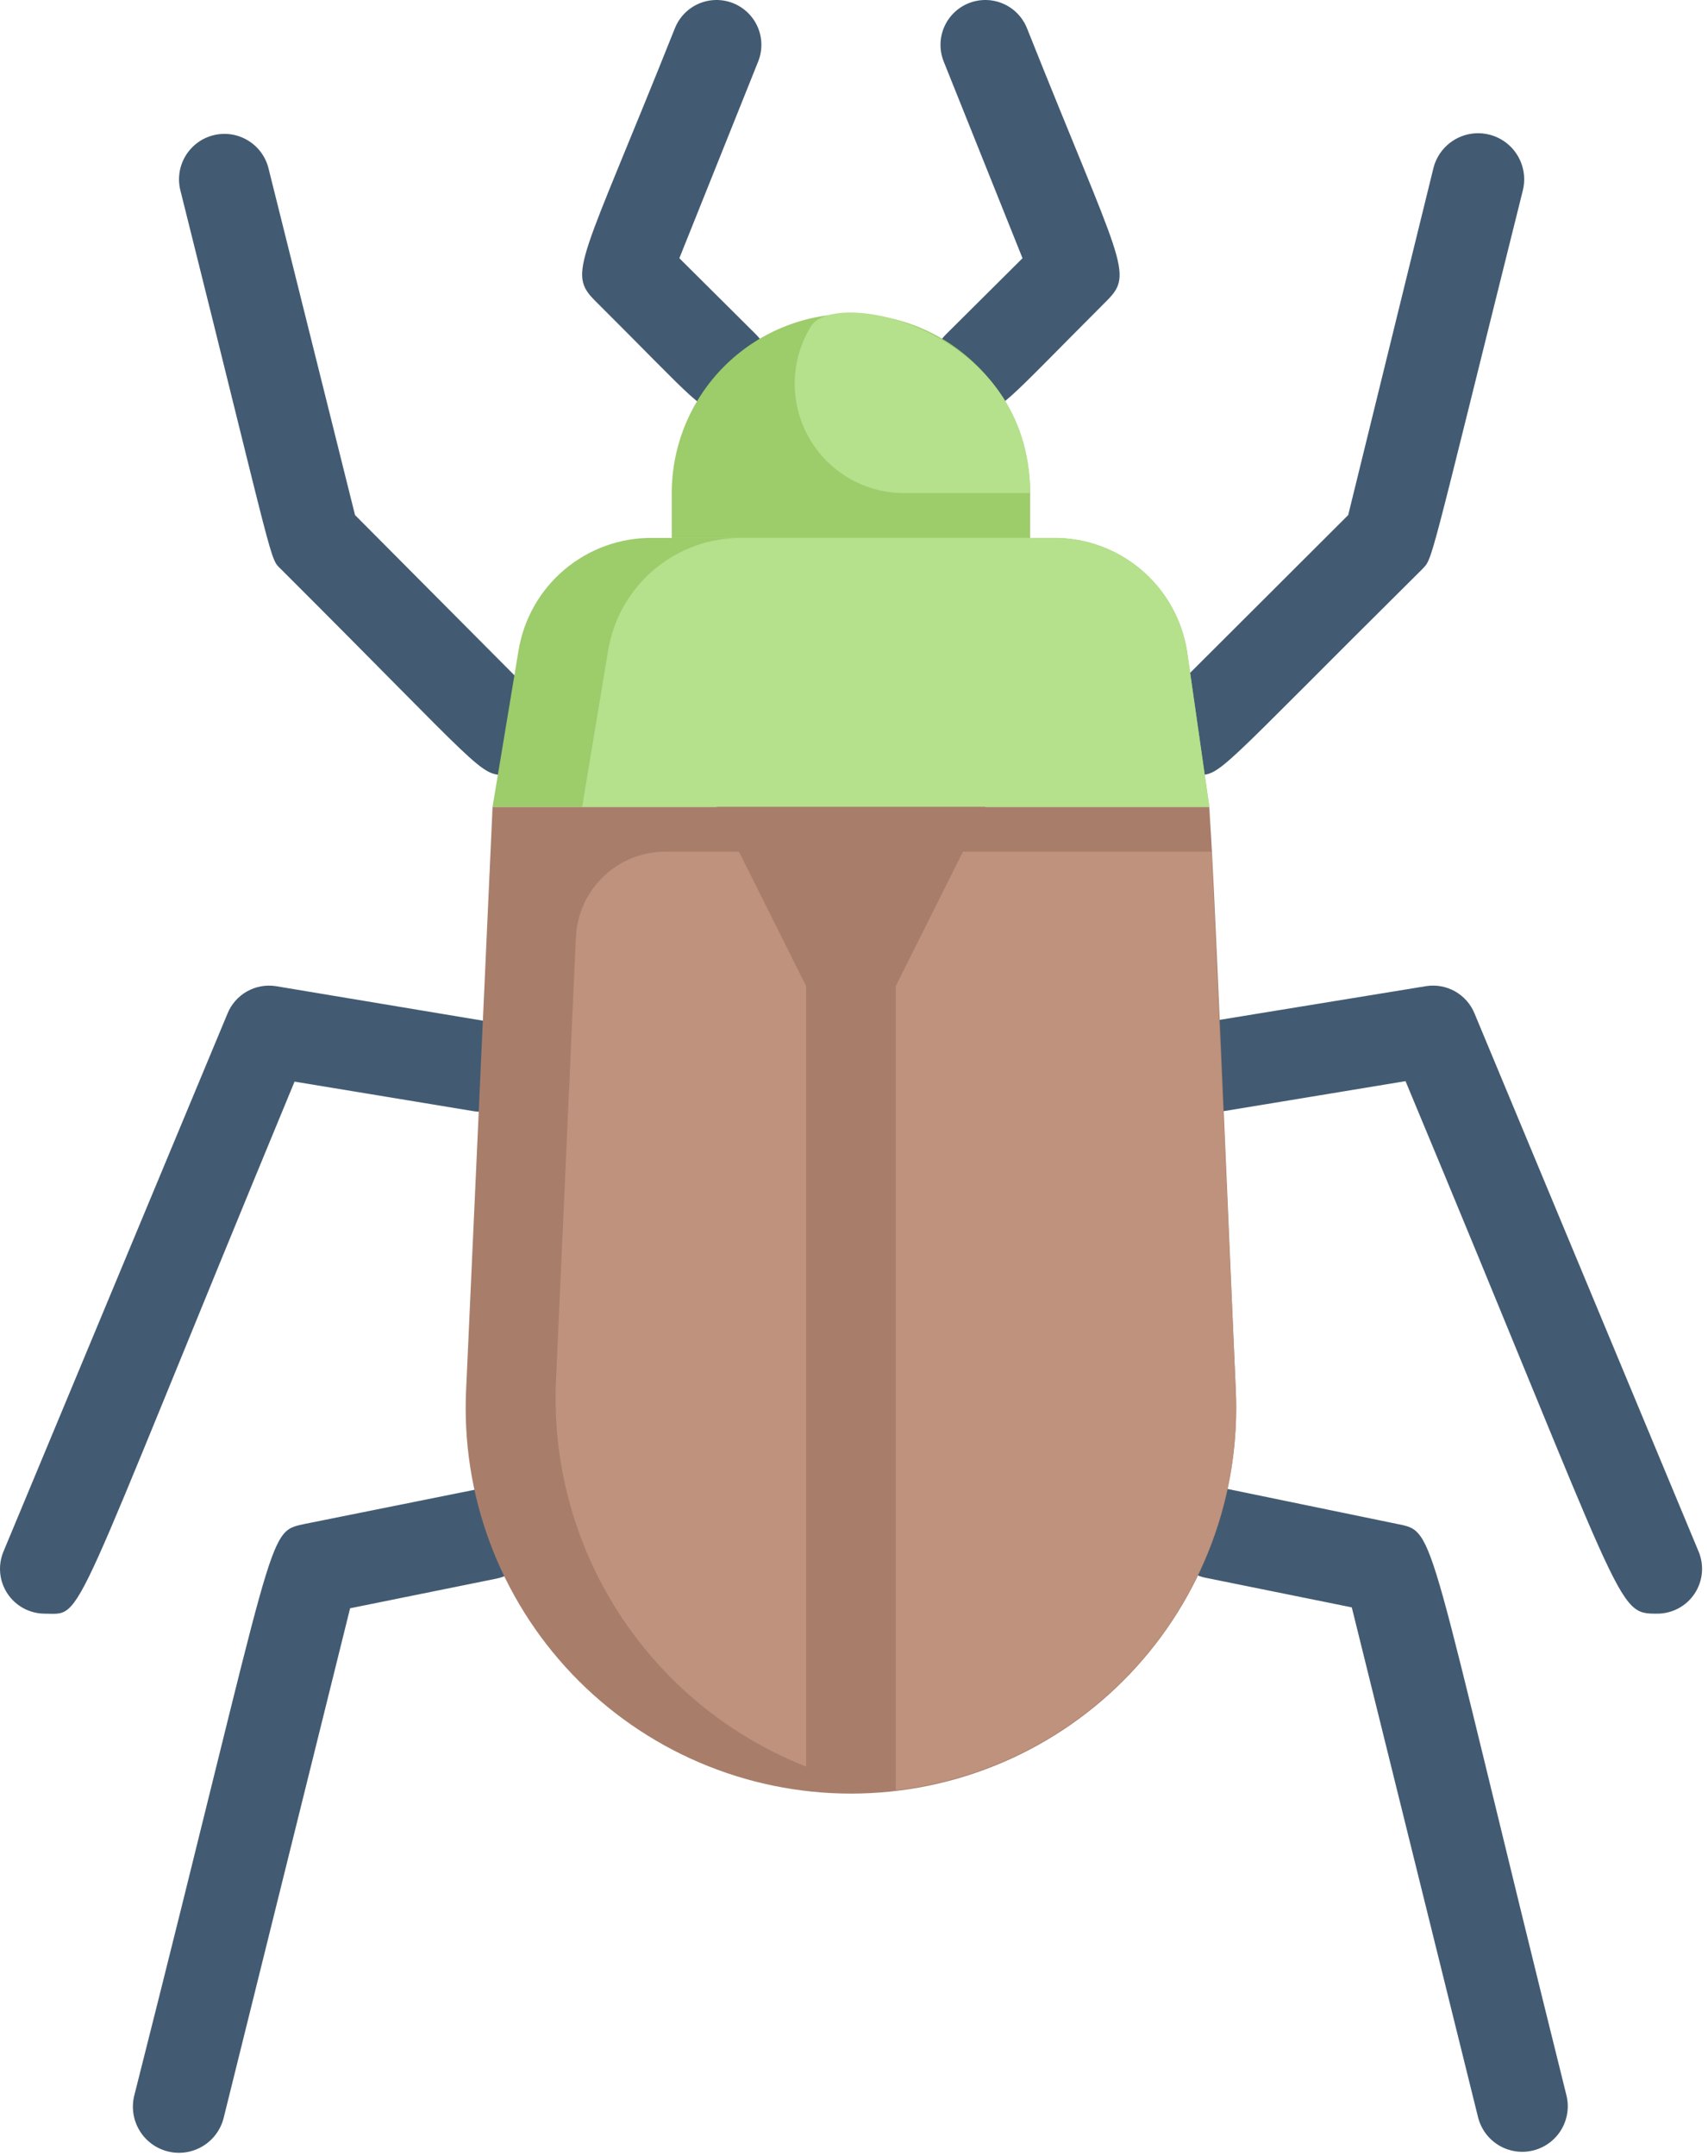 <svg
 width="172"
 height="217"
 viewBox="0 0 172 217"
 fill="none"
 xmlns="http://www.w3.org/2000/svg"
>
 <path
  d="M72.925 41.372C70.489 41.372 70.534 40.831 59.932 30.275C57.09 27.433 58.489 26.575 67.962 2.846C68.405 1.733 69.272 0.842 70.371 0.368C71.471 -0.105 72.714 -0.123 73.827 0.32C74.94 0.763 75.831 1.629 76.305 2.729C76.779 3.829 76.796 5.072 76.353 6.184L68.413 25.989L76.128 33.658C76.764 34.289 77.198 35.095 77.374 35.974C77.55 36.852 77.461 37.764 77.117 38.591C76.774 39.419 76.192 40.125 75.445 40.62C74.698 41.116 73.821 41.378 72.925 41.372ZM98.459 41.372C97.562 41.378 96.685 41.116 95.939 40.62C95.192 40.125 94.61 39.419 94.266 38.591C93.922 37.764 93.833 36.852 94.009 35.974C94.186 35.095 94.619 34.289 95.256 33.658L102.97 25.989L95.03 6.184C94.587 5.072 94.605 3.829 95.079 2.729C95.552 1.629 96.444 0.763 97.556 0.32C98.669 -0.123 99.912 -0.105 101.012 0.368C102.112 0.842 102.978 1.733 103.421 2.846C112.94 26.711 114.248 27.478 111.451 30.275C100.804 40.921 100.85 41.372 98.459 41.372ZM50.91 78.004C48.248 78.004 48.789 77.733 28.353 57.342C27.09 56.079 27.947 58.245 18.158 19.132C17.871 17.953 18.064 16.709 18.694 15.673C19.324 14.636 20.34 13.893 21.519 13.605C22.697 13.318 23.942 13.511 24.978 14.142C26.015 14.772 26.758 15.788 27.045 16.966L35.752 51.839L54.113 70.29C54.749 70.921 55.183 71.727 55.359 72.605C55.535 73.484 55.446 74.395 55.102 75.223C54.759 76.05 54.176 76.757 53.43 77.252C52.683 77.747 51.806 78.009 50.91 78.004ZM4.489 162.41C3.75 162.406 3.023 162.221 2.373 161.871C1.722 161.521 1.168 161.016 0.758 160.401C0.348 159.786 0.095 159.08 0.022 158.345C-0.051 157.61 0.058 156.868 0.338 156.184L22.895 102.049C23.271 101.101 23.957 100.308 24.842 99.8C25.727 99.292 26.758 99.099 27.767 99.252L49.15 102.816C50.347 103.007 51.418 103.666 52.129 104.648C52.84 105.629 53.131 106.853 52.94 108.049C52.748 109.245 52.09 110.317 51.108 111.028C50.127 111.738 48.903 112.03 47.707 111.838L29.662 108.861C6.474 164.846 8.594 162.41 4.489 162.41ZM13.511 210.951C28.083 153.387 26.729 154.244 30.654 153.387L48.158 149.869C49.354 149.629 50.597 149.875 51.612 150.552C52.627 151.229 53.332 152.281 53.571 153.478C53.811 154.674 53.565 155.917 52.888 156.932C52.211 157.947 51.159 158.652 49.962 158.891L35.256 161.868L22.534 213.117C22.247 214.313 21.496 215.346 20.447 215.989C19.398 216.632 18.136 216.832 16.94 216.545C15.743 216.258 14.71 215.507 14.067 214.458C13.424 213.409 13.224 212.148 13.511 210.951ZM120.474 78.004C119.578 78.009 118.7 77.747 117.954 77.252C117.207 76.757 116.625 76.05 116.281 75.223C115.937 74.395 115.848 73.484 116.024 72.605C116.2 71.727 116.634 70.921 117.271 70.29L135.767 51.839L144.338 16.966C144.625 15.77 145.376 14.737 146.425 14.094C146.945 13.775 147.522 13.562 148.123 13.467C148.725 13.372 149.34 13.396 149.932 13.538C150.525 13.68 151.083 13.938 151.576 14.296C152.069 14.654 152.487 15.105 152.805 15.625C153.123 16.144 153.336 16.721 153.432 17.323C153.527 17.925 153.503 18.539 153.361 19.132C143.616 58.2 144.338 56.079 143.165 57.342C122.233 78.094 123.045 78.004 120.474 78.004ZM166.895 162.41C162.654 162.41 163.917 162.41 141.541 108.816L123.496 111.793C122.3 111.985 121.076 111.693 120.095 110.982C119.113 110.272 118.455 109.2 118.263 108.004C118.072 106.807 118.363 105.584 119.074 104.603C119.785 103.621 120.856 102.962 122.053 102.771L143.616 99.252C144.62 99.095 145.647 99.282 146.531 99.781C147.415 100.281 148.105 101.064 148.489 102.004L171.045 156.139C171.335 156.825 171.451 157.572 171.383 158.313C171.315 159.055 171.064 159.768 170.653 160.388C170.242 161.009 169.684 161.519 169.028 161.872C168.372 162.224 167.639 162.409 166.895 162.41ZM148.849 213.117L136.128 161.778L121.421 158.801C120.224 158.562 119.172 157.857 118.495 156.842C117.818 155.826 117.573 154.584 117.812 153.387C118.051 152.191 118.756 151.138 119.771 150.462C120.786 149.785 122.029 149.539 123.225 149.778L140.729 153.387C144.699 154.199 143.436 153.387 157.737 210.861C157.885 211.444 157.917 212.051 157.83 212.647C157.744 213.243 157.541 213.816 157.233 214.333C156.925 214.851 156.518 215.302 156.036 215.662C155.553 216.023 155.004 216.284 154.421 216.432C153.837 216.58 153.23 216.612 152.635 216.526C152.039 216.439 151.466 216.236 150.948 215.928C150.431 215.62 149.979 215.214 149.619 214.731C149.259 214.249 148.998 213.7 148.849 213.117V213.117Z"
  fill="#425B72"
 />
 <path
  d="M124.444 139.853C124.697 145.1 123.882 150.343 122.049 155.265C120.216 160.187 117.402 164.685 113.779 168.488C110.156 172.29 105.798 175.317 100.97 177.386C96.142 179.454 90.944 180.521 85.692 180.521C80.44 180.521 75.242 179.454 70.414 177.386C65.586 175.317 61.228 172.29 57.605 168.488C53.981 164.685 51.168 160.187 49.335 155.265C47.502 150.343 46.687 145.1 46.94 139.853L49.602 81.207H121.782C122.098 87.207 121.782 77.688 124.444 139.853Z"
  fill="#A87E6B"
 />
 <path
  d="M124.445 139.853C124.9 149.661 121.619 159.276 115.265 166.76C108.911 174.245 99.956 179.042 90.204 180.184C80.326 178.787 71.331 173.733 64.999 166.023C58.667 158.313 55.459 148.507 56.009 138.545L57.994 94.335C58.099 92.013 59.095 89.821 60.776 88.216C62.457 86.61 64.692 85.716 67.016 85.718H122.009L124.445 139.853Z"
  fill="#BE927C"
 />
 <path
  d="M121.782 81.207H49.602L52.219 65.463C52.747 62.268 54.403 59.369 56.886 57.292C59.369 55.214 62.515 54.096 65.752 54.139H105.993C109.23 54.096 112.376 55.214 114.859 57.292C117.342 59.369 118.998 62.268 119.527 65.463L121.782 81.207Z"
  fill="#9DCC6B"
 />
 <path
  d="M121.782 81.207H58.624L61.241 65.463C61.77 62.268 63.426 59.369 65.909 57.292C68.392 55.214 71.537 54.096 74.775 54.139H105.993C109.23 54.096 112.376 55.214 114.859 57.292C117.342 59.369 118.998 62.268 119.527 65.463L121.782 81.207Z"
  fill="#B5E08C"
 />
 <path
  d="M90.203 99.252V180.184C87.109 179.834 84.076 179.075 81.181 177.928V99.252C81.181 98.055 81.656 96.908 82.502 96.062C83.348 95.216 84.496 94.741 85.692 94.741C86.888 94.741 88.036 95.216 88.882 96.062C89.728 96.908 90.203 98.055 90.203 99.252Z"
  fill="#A87E6B"
 />
 <path
  d="M85.692 108.274L72.158 81.207H99.226L85.692 108.274Z"
  fill="#A87E6B"
 />
 <path
  d="M103.737 49.628V54.139H67.647V49.628C67.647 44.842 69.548 40.252 72.932 36.868C76.316 33.484 80.906 31.583 85.692 31.583C90.478 31.583 95.068 33.484 98.452 36.868C101.836 40.252 103.737 44.842 103.737 49.628V49.628Z"
  fill="#9DCC6B"
 />
 <path
  d="M103.737 49.628H91.196C89.214 49.656 87.262 49.15 85.544 48.161C83.827 47.172 82.409 45.739 81.438 44.011C80.468 42.283 79.982 40.325 80.032 38.344C80.082 36.363 80.666 34.432 81.722 32.756C84.384 28.966 103.737 33.117 103.737 49.628Z"
  fill="#B5E08C"
 />
</svg>
